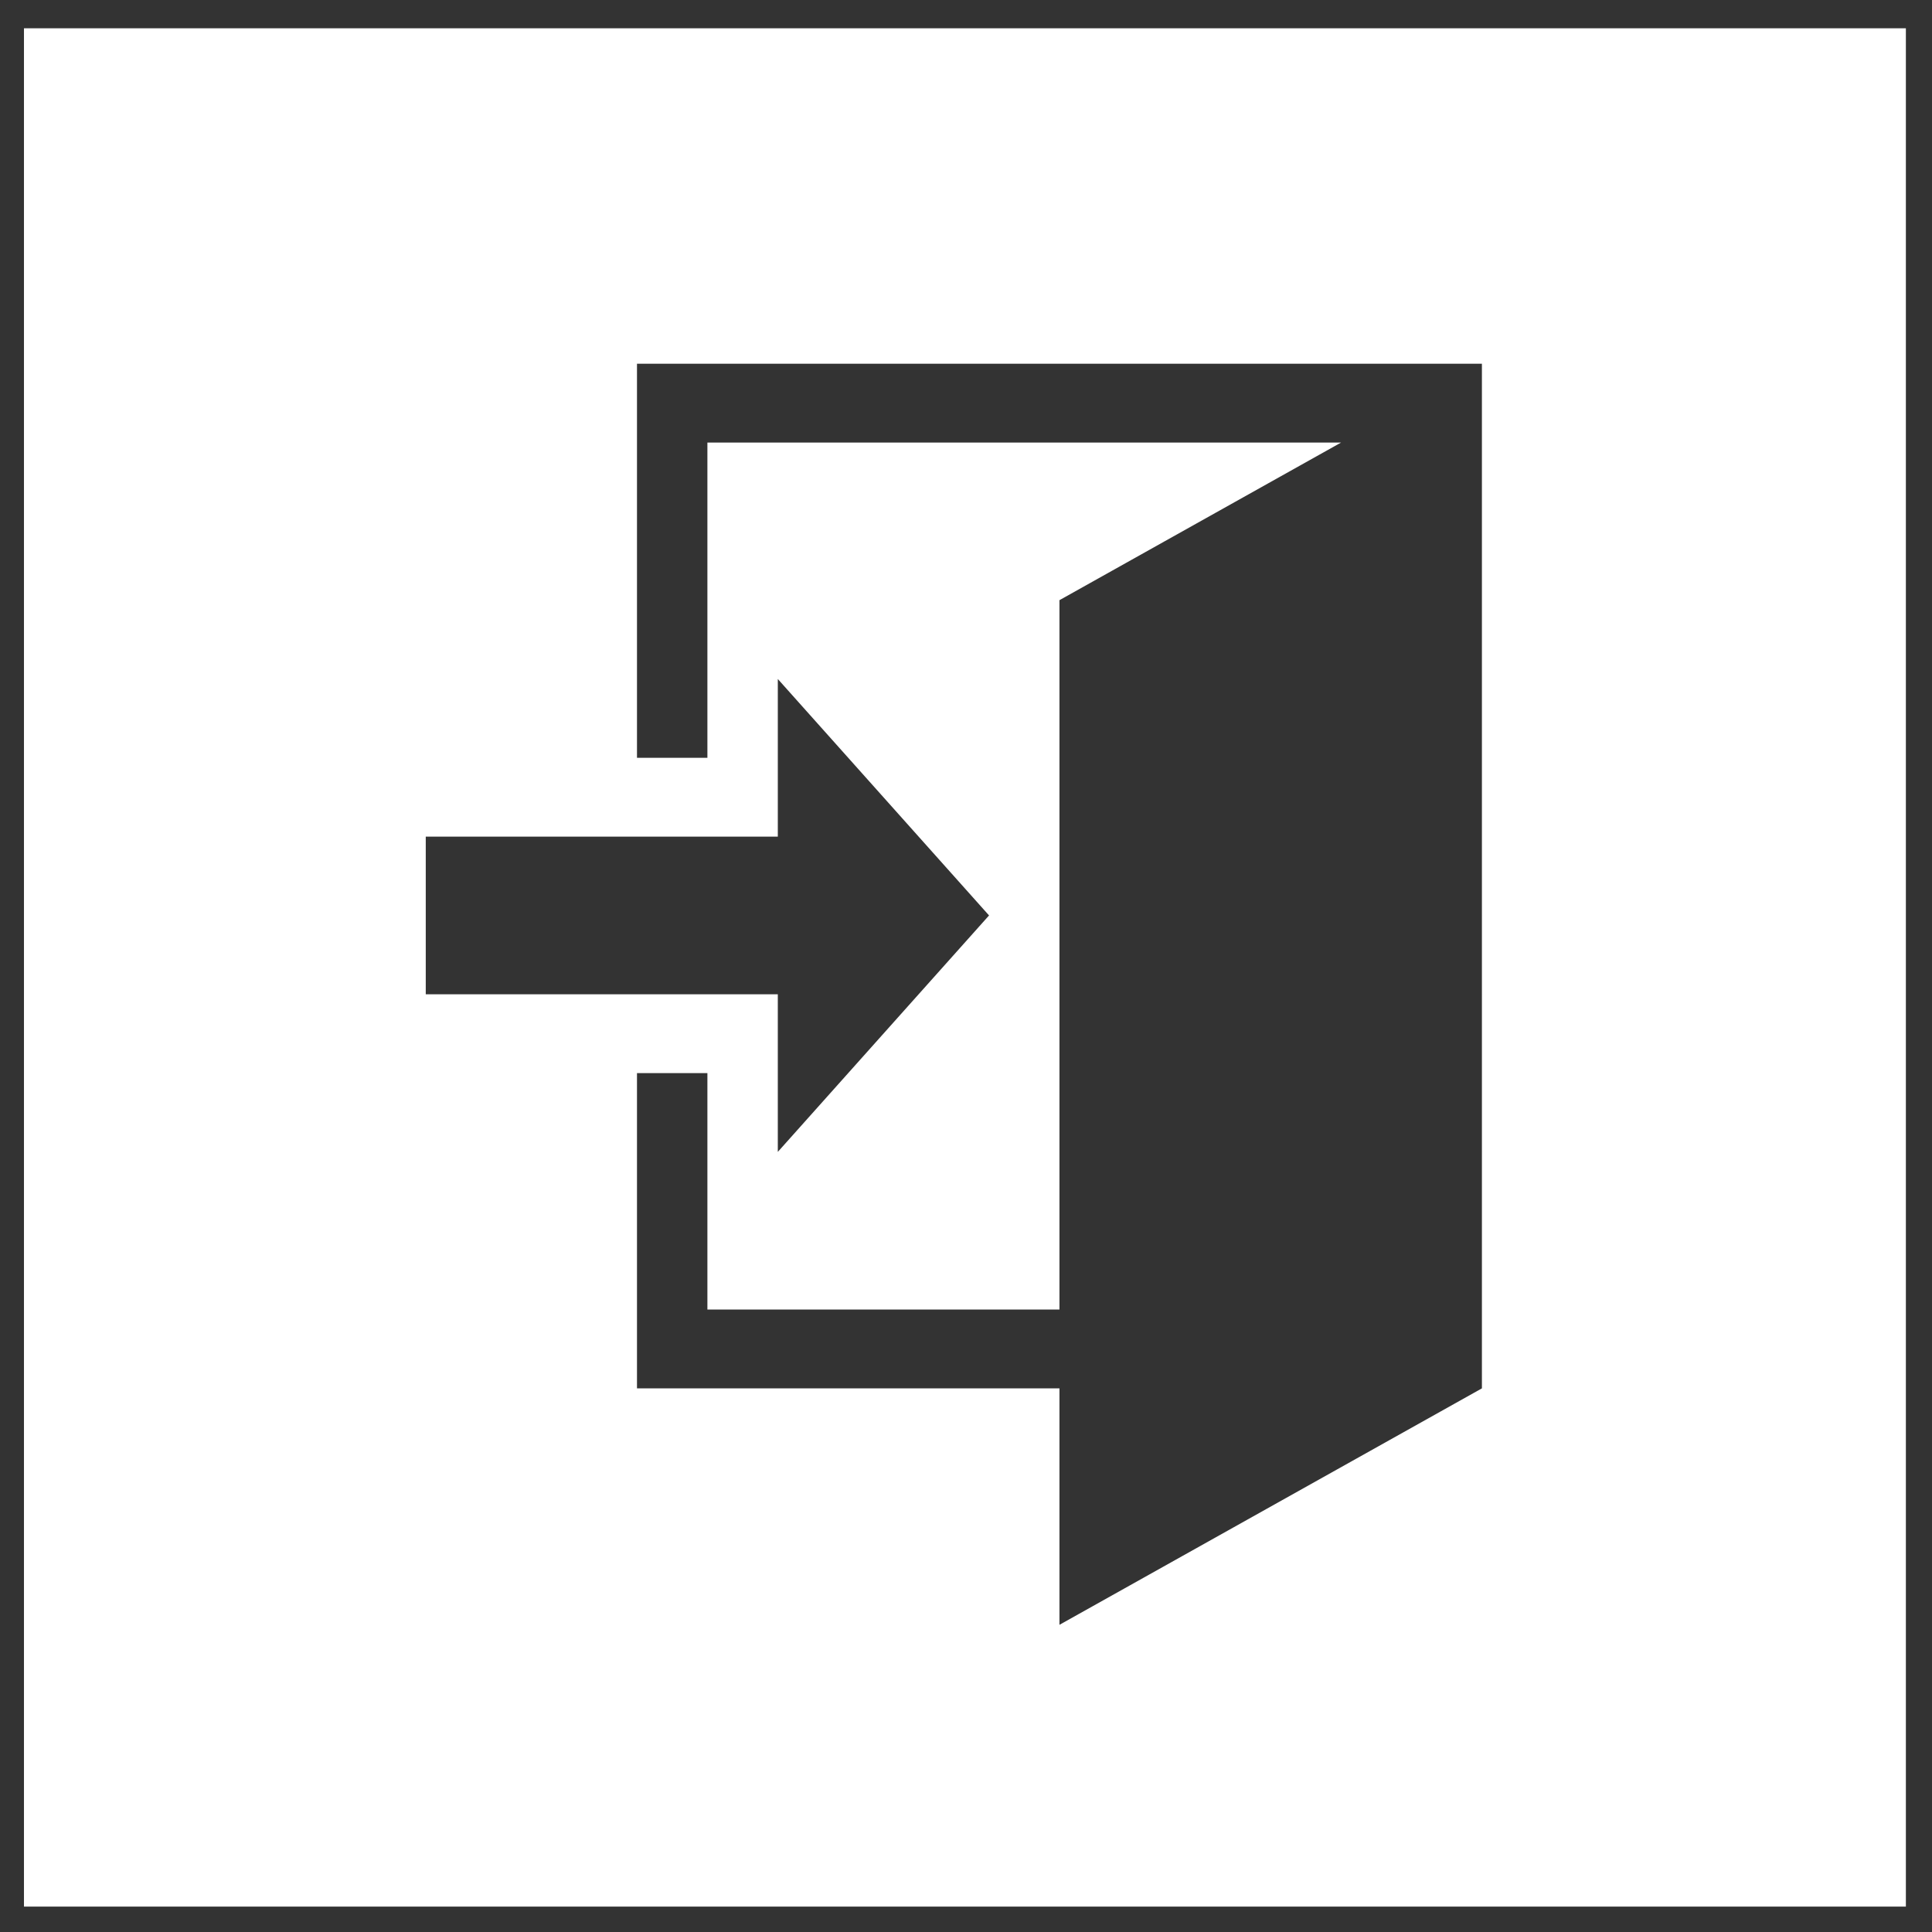 <?xml version="1.0" encoding="utf-8"?>
<!-- Generator: Adobe Illustrator 17.0.0, SVG Export Plug-In . SVG Version: 6.00 Build 0)  -->
<!DOCTYPE svg PUBLIC "-//W3C//DTD SVG 1.1//EN" "http://www.w3.org/Graphics/SVG/1.1/DTD/svg11.dtd">
<svg version="1.1" id="Layer_1" xmlns="http://www.w3.org/2000/svg" xmlns:xlink="http://www.w3.org/1999/xlink" x="0px" y="0px"
	 width="600px" height="600px" viewBox="0 0 600 600" enable-background="new 0 0 600 600" xml:space="preserve">
<rect x="0" y="0" width="600" height="600" fill="#333333" stroke="none"/>
<path fill-rule="evenodd" clip-rule="evenodd" fill="#FFFFFF" d="M591.889,592.111H7.444V8.778h584.444V592.111z M241.556,357.733
	l65.6-73.433l-65.6-73.433v48.956H132.222v48.956h109.333V357.733z M197.822,112.956v122.389h21.867v-97.911h196.8l-87.467,48.956
	v220.3H219.689v-73.433h-21.867v97.911h131.2V504.6l131.2-73.433V112.956C460.222,112.956,197.822,112.956,197.822,112.956z"/>
</svg>
